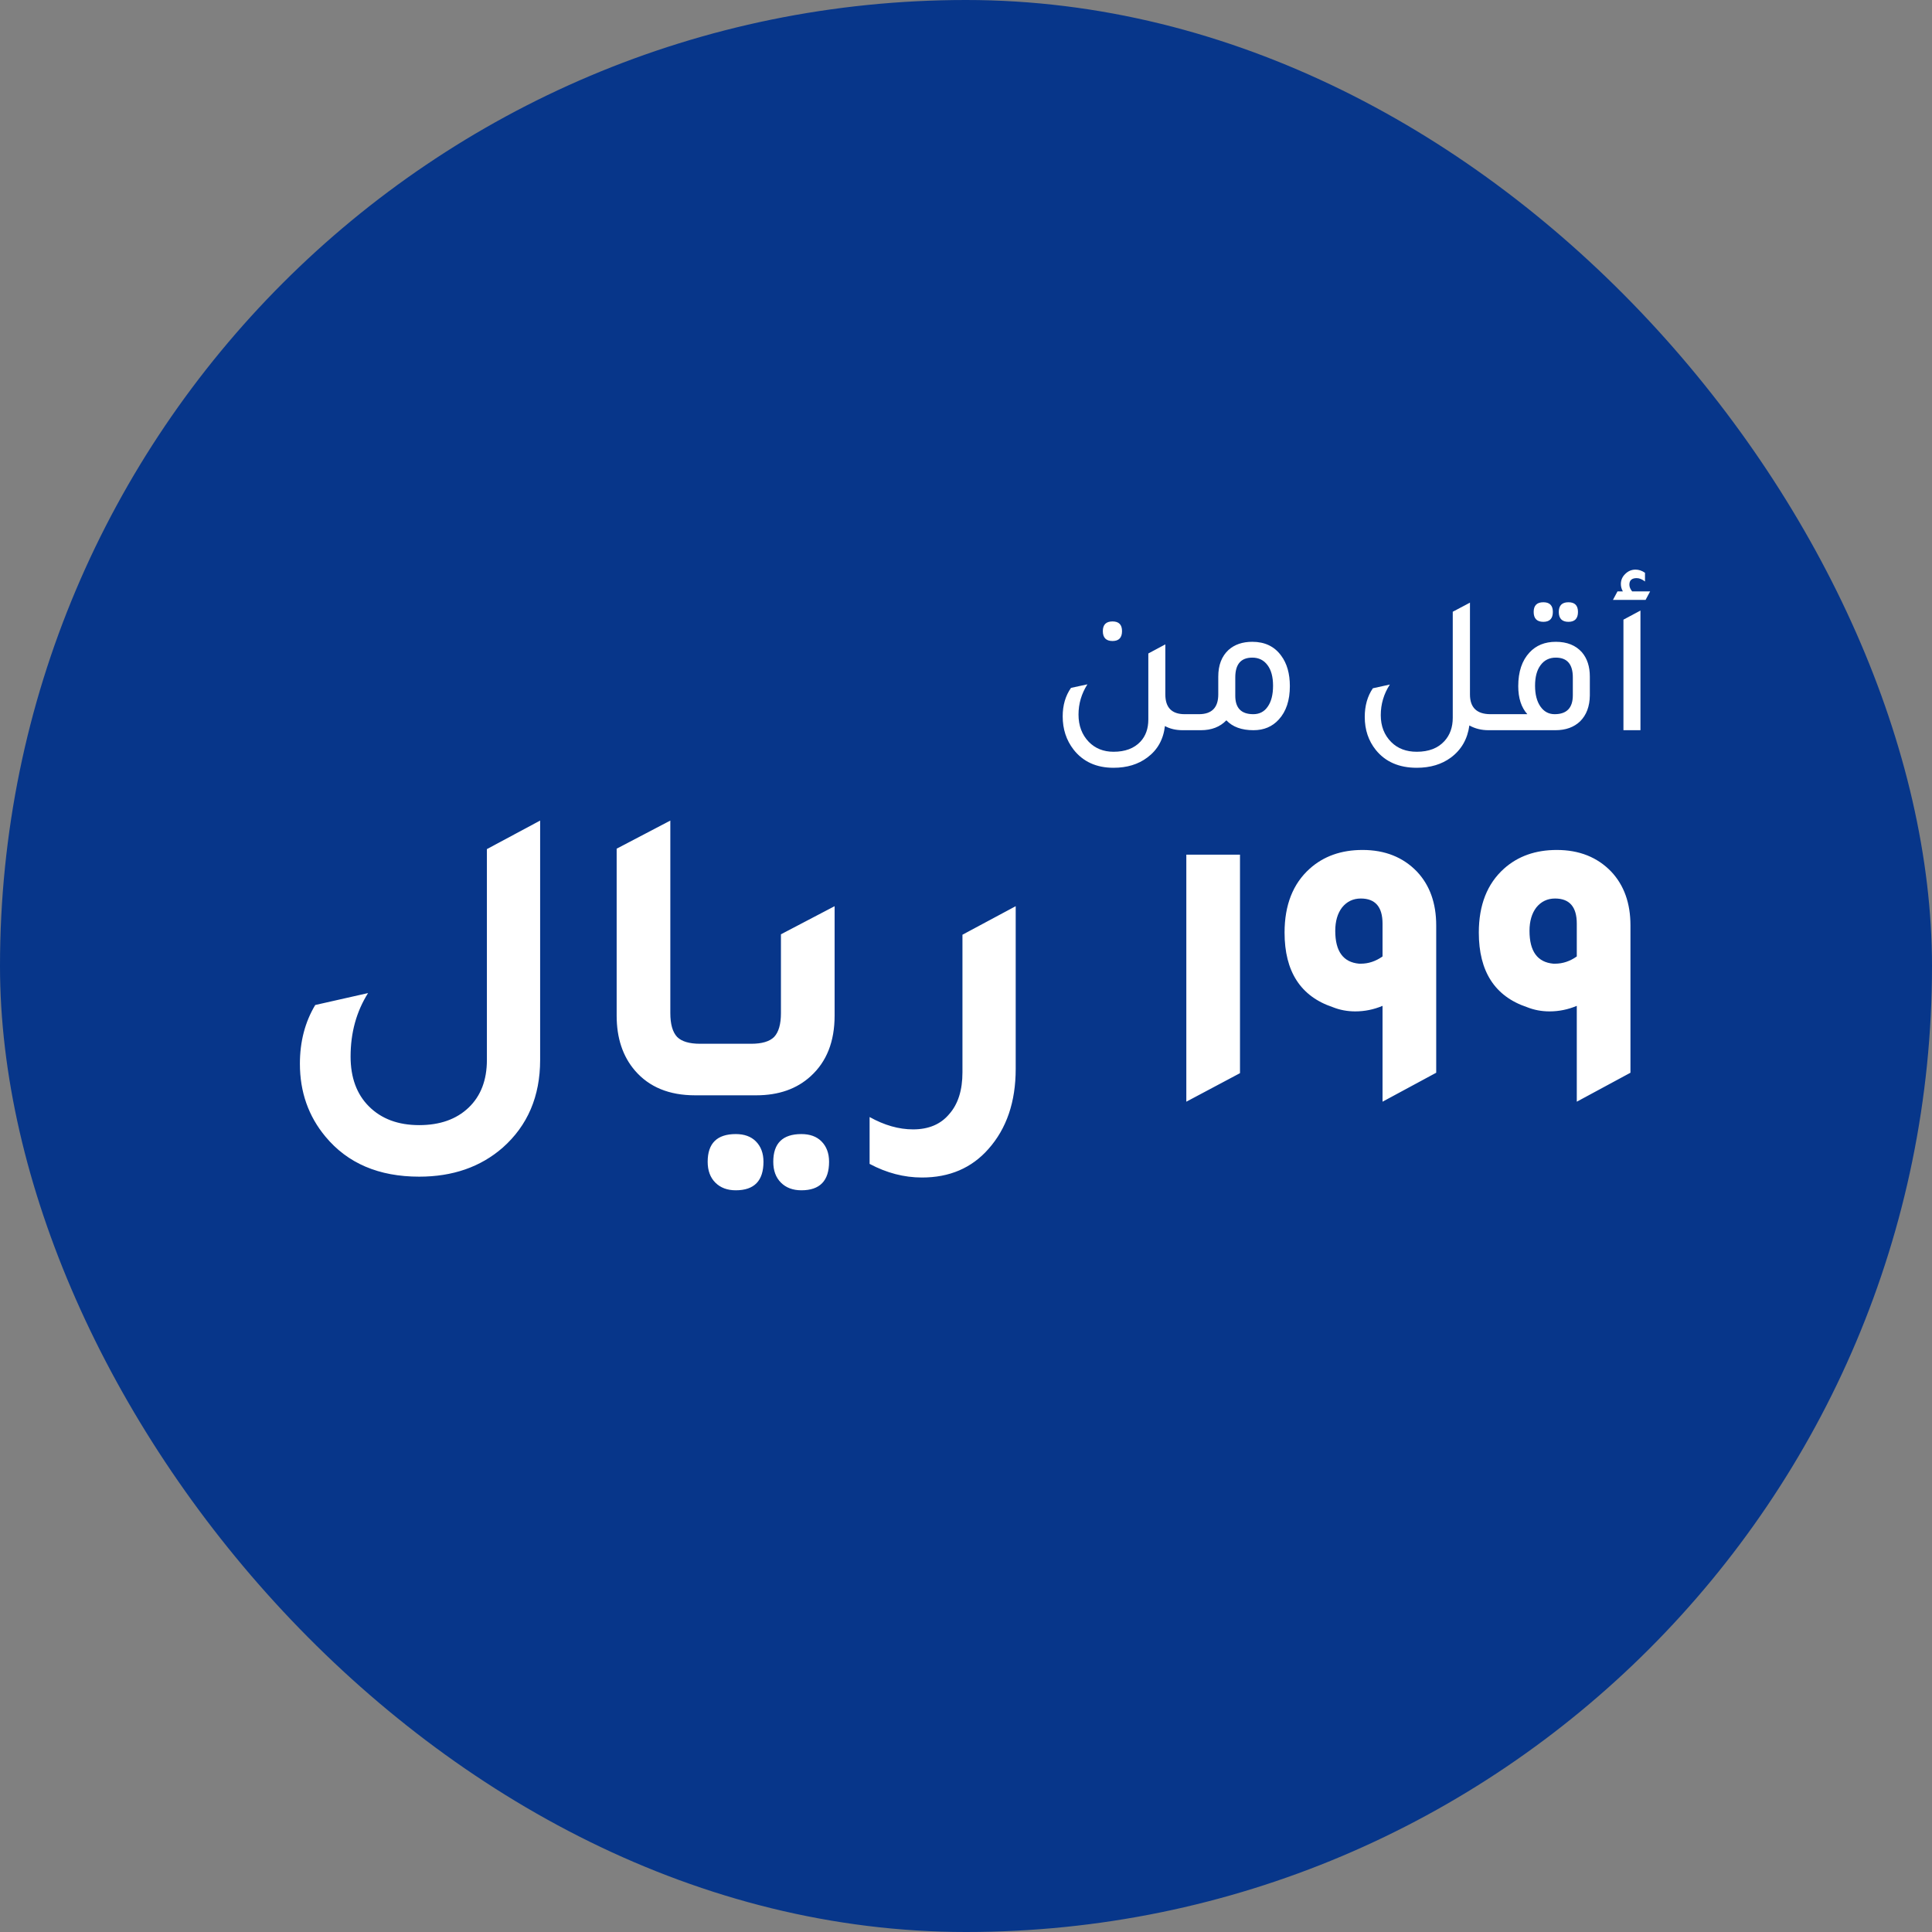 <svg width="127" height="127" viewBox="0 0 127 127" fill="none" xmlns="http://www.w3.org/2000/svg">
<rect x="0" y="0" width="127" height="127" fill="#808080" stroke="none"/>
<rect width="127" height="127" rx="63.5" fill="#07368A"/>
<path d="M73.132 42.137C72.708 42.137 72.495 41.92 72.495 41.487C72.495 41.062 72.708 40.85 73.132 40.85C73.548 40.85 73.756 41.062 73.756 41.487C73.756 41.92 73.548 42.137 73.132 42.137ZM77.877 46.947H78.735V48H77.747C77.297 48 76.907 47.909 76.577 47.727C76.473 48.611 76.088 49.3 75.42 49.794C74.822 50.245 74.081 50.47 73.197 50.47C72.071 50.47 71.195 50.071 70.571 49.274C70.095 48.659 69.856 47.931 69.856 47.09C69.856 46.362 70.038 45.738 70.402 45.218L71.481 44.984C71.091 45.599 70.896 46.262 70.896 46.973C70.896 47.701 71.122 48.299 71.572 48.767C71.997 49.2 72.539 49.417 73.197 49.417C73.96 49.417 74.549 49.196 74.965 48.754C75.312 48.381 75.485 47.896 75.485 47.298V42.956L76.603 42.358V45.647C76.603 46.514 77.028 46.947 77.877 46.947ZM80.083 44.477C80.083 43.723 80.308 43.138 80.759 42.722C81.157 42.367 81.677 42.189 82.319 42.189C83.142 42.189 83.775 42.492 84.217 43.099C84.598 43.61 84.789 44.278 84.789 45.101C84.789 46.037 84.546 46.769 84.061 47.298C83.636 47.766 83.082 48 82.397 48C81.617 48 81.023 47.783 80.616 47.35C80.2 47.783 79.641 48 78.939 48H77.951V46.947H78.809C79.658 46.947 80.083 46.514 80.083 45.647V44.477ZM81.201 45.738C81.201 46.544 81.595 46.947 82.384 46.947C82.791 46.947 83.108 46.782 83.333 46.453C83.567 46.124 83.684 45.664 83.684 45.075C83.684 44.494 83.562 44.044 83.32 43.723C83.077 43.394 82.743 43.229 82.319 43.229C81.573 43.229 81.201 43.662 81.201 44.529V45.738ZM97.98 46.947H98.838V48H97.85C97.382 48 96.961 47.896 96.589 47.688C96.467 48.581 96.064 49.283 95.38 49.794C94.773 50.245 94.023 50.47 93.131 50.47C91.969 50.47 91.072 50.08 90.44 49.3C89.954 48.693 89.712 47.97 89.712 47.129C89.712 46.392 89.889 45.764 90.245 45.244L91.363 44.997C90.964 45.612 90.765 46.284 90.765 47.012C90.765 47.731 90.994 48.321 91.454 48.78C91.878 49.205 92.437 49.417 93.131 49.417C93.919 49.417 94.526 49.183 94.951 48.715C95.315 48.316 95.497 47.805 95.497 47.181V40.213L96.628 39.615V45.647C96.628 46.514 97.078 46.947 97.98 46.947ZM101.453 40.876C101.029 40.876 100.816 40.659 100.816 40.226C100.816 39.801 101.029 39.589 101.453 39.589C101.869 39.589 102.077 39.801 102.077 40.226C102.077 40.659 101.869 40.876 101.453 40.876ZM103.104 40.876C102.68 40.876 102.467 40.659 102.467 40.226C102.467 39.801 102.68 39.589 103.104 39.589C103.52 39.589 103.728 39.801 103.728 40.226C103.728 40.659 103.52 40.876 103.104 40.876ZM98.06 48V46.947H100.4C100.002 46.505 99.802 45.89 99.802 45.101C99.802 44.156 100.049 43.42 100.543 42.891C100.977 42.423 101.553 42.189 102.272 42.189C103.009 42.189 103.581 42.419 103.988 42.878C104.335 43.285 104.508 43.818 104.508 44.477V45.712C104.5 46.431 104.287 46.999 103.871 47.415C103.464 47.805 102.922 48 102.246 48H98.06ZM103.39 44.529C103.39 43.662 103.018 43.229 102.272 43.229C101.848 43.229 101.514 43.394 101.271 43.723C101.029 44.044 100.907 44.494 100.907 45.075C100.907 45.647 101.024 46.102 101.258 46.44C101.492 46.778 101.804 46.947 102.194 46.947C102.992 46.947 103.39 46.531 103.39 45.699V44.529ZM106.028 39.433L106.327 38.874H106.678C106.591 38.718 106.548 38.558 106.548 38.393C106.548 38.133 106.643 37.912 106.834 37.73C107.025 37.539 107.25 37.444 107.51 37.444C107.727 37.444 107.935 37.513 108.134 37.652V38.224C107.943 38.077 107.761 38.003 107.588 38.003C107.267 38.003 107.107 38.146 107.107 38.432C107.107 38.579 107.168 38.727 107.289 38.874H108.472L108.173 39.433H106.028ZM106.717 48V40.733L107.835 40.135V48H106.717Z" fill="white"/>
<path d="M35.506 69.676C35.506 72.065 34.685 73.988 33.042 75.444C31.586 76.713 29.757 77.348 27.554 77.348C24.903 77.348 22.85 76.471 21.394 74.716C20.274 73.372 19.714 71.776 19.714 69.928C19.714 68.472 20.05 67.184 20.722 66.064L24.194 65.28C23.429 66.493 23.046 67.884 23.046 69.452C23.046 70.833 23.447 71.925 24.25 72.728C25.071 73.549 26.173 73.96 27.554 73.96C28.917 73.96 29.999 73.577 30.802 72.812C31.605 72.047 32.006 71.001 32.006 69.676V55.816L35.506 53.94V69.676ZM45.688 72C43.989 72 42.673 71.459 41.74 70.376C40.937 69.443 40.536 68.239 40.536 66.764V55.788L44.064 53.94V66.596C44.064 67.324 44.213 67.847 44.512 68.164C44.81 68.463 45.314 68.612 46.024 68.612H48.544V72H45.688ZM46.855 72V68.612H49.375C50.085 68.612 50.589 68.463 50.887 68.164C51.186 67.847 51.335 67.324 51.335 66.596V61.416L54.863 59.568V66.764C54.863 68.463 54.341 69.788 53.295 70.74C52.381 71.58 51.186 72 49.711 72H46.855ZM48.367 78.244C47.807 78.244 47.359 78.076 47.023 77.74C46.687 77.404 46.519 76.947 46.519 76.368C46.519 75.155 47.135 74.548 48.367 74.548C48.927 74.548 49.366 74.707 49.683 75.024C50.019 75.36 50.187 75.808 50.187 76.368C50.187 77.619 49.581 78.244 48.367 78.244ZM52.679 78.244C52.119 78.244 51.671 78.076 51.335 77.74C50.999 77.404 50.831 76.947 50.831 76.368C50.831 75.155 51.447 74.548 52.679 74.548C53.239 74.548 53.678 74.707 53.995 75.024C54.331 75.36 54.499 75.808 54.499 76.368C54.499 77.619 53.893 78.244 52.679 78.244ZM66.767 70.264C66.767 72.429 66.17 74.184 64.975 75.528C63.874 76.779 62.418 77.404 60.607 77.404C59.431 77.404 58.283 77.105 57.163 76.508V73.428C58.134 73.969 59.086 74.24 60.019 74.24C61.046 74.24 61.839 73.904 62.399 73.232C62.978 72.579 63.267 71.664 63.267 70.488V61.444L66.767 59.568V70.264ZM77.983 72.42V56.18H81.511V70.544L77.983 72.42ZM90.881 72.42V66.12C90.302 66.363 89.705 66.484 89.089 66.484C88.566 66.484 88.072 66.391 87.605 66.204C85.496 65.495 84.441 63.861 84.441 61.304C84.441 59.493 84.992 58.093 86.093 57.104C87.008 56.283 88.165 55.872 89.565 55.872C91.04 55.872 92.234 56.348 93.149 57.3C93.989 58.196 94.409 59.372 94.409 60.828V70.516L90.881 72.42ZM90.881 60.716C90.881 59.615 90.405 59.064 89.453 59.064C88.949 59.064 88.538 59.26 88.221 59.652C87.922 60.044 87.773 60.557 87.773 61.192C87.773 62.536 88.296 63.255 89.341 63.348C89.397 63.348 89.434 63.348 89.453 63.348C89.957 63.348 90.433 63.189 90.881 62.872V60.716ZM103.65 72.42V66.12C103.072 66.363 102.474 66.484 101.858 66.484C101.336 66.484 100.841 66.391 100.374 66.204C98.265 65.495 97.21 63.861 97.21 61.304C97.21 59.493 97.761 58.093 98.862 57.104C99.777 56.283 100.934 55.872 102.334 55.872C103.809 55.872 105.004 56.348 105.918 57.3C106.758 58.196 107.178 59.372 107.178 60.828V70.516L103.65 72.42ZM103.65 60.716C103.65 59.615 103.174 59.064 102.222 59.064C101.718 59.064 101.308 59.26 100.99 59.652C100.692 60.044 100.542 60.557 100.542 61.192C100.542 62.536 101.065 63.255 102.11 63.348C102.166 63.348 102.204 63.348 102.222 63.348C102.726 63.348 103.202 63.189 103.65 62.872V60.716Z" fill="white"/>
</svg>

